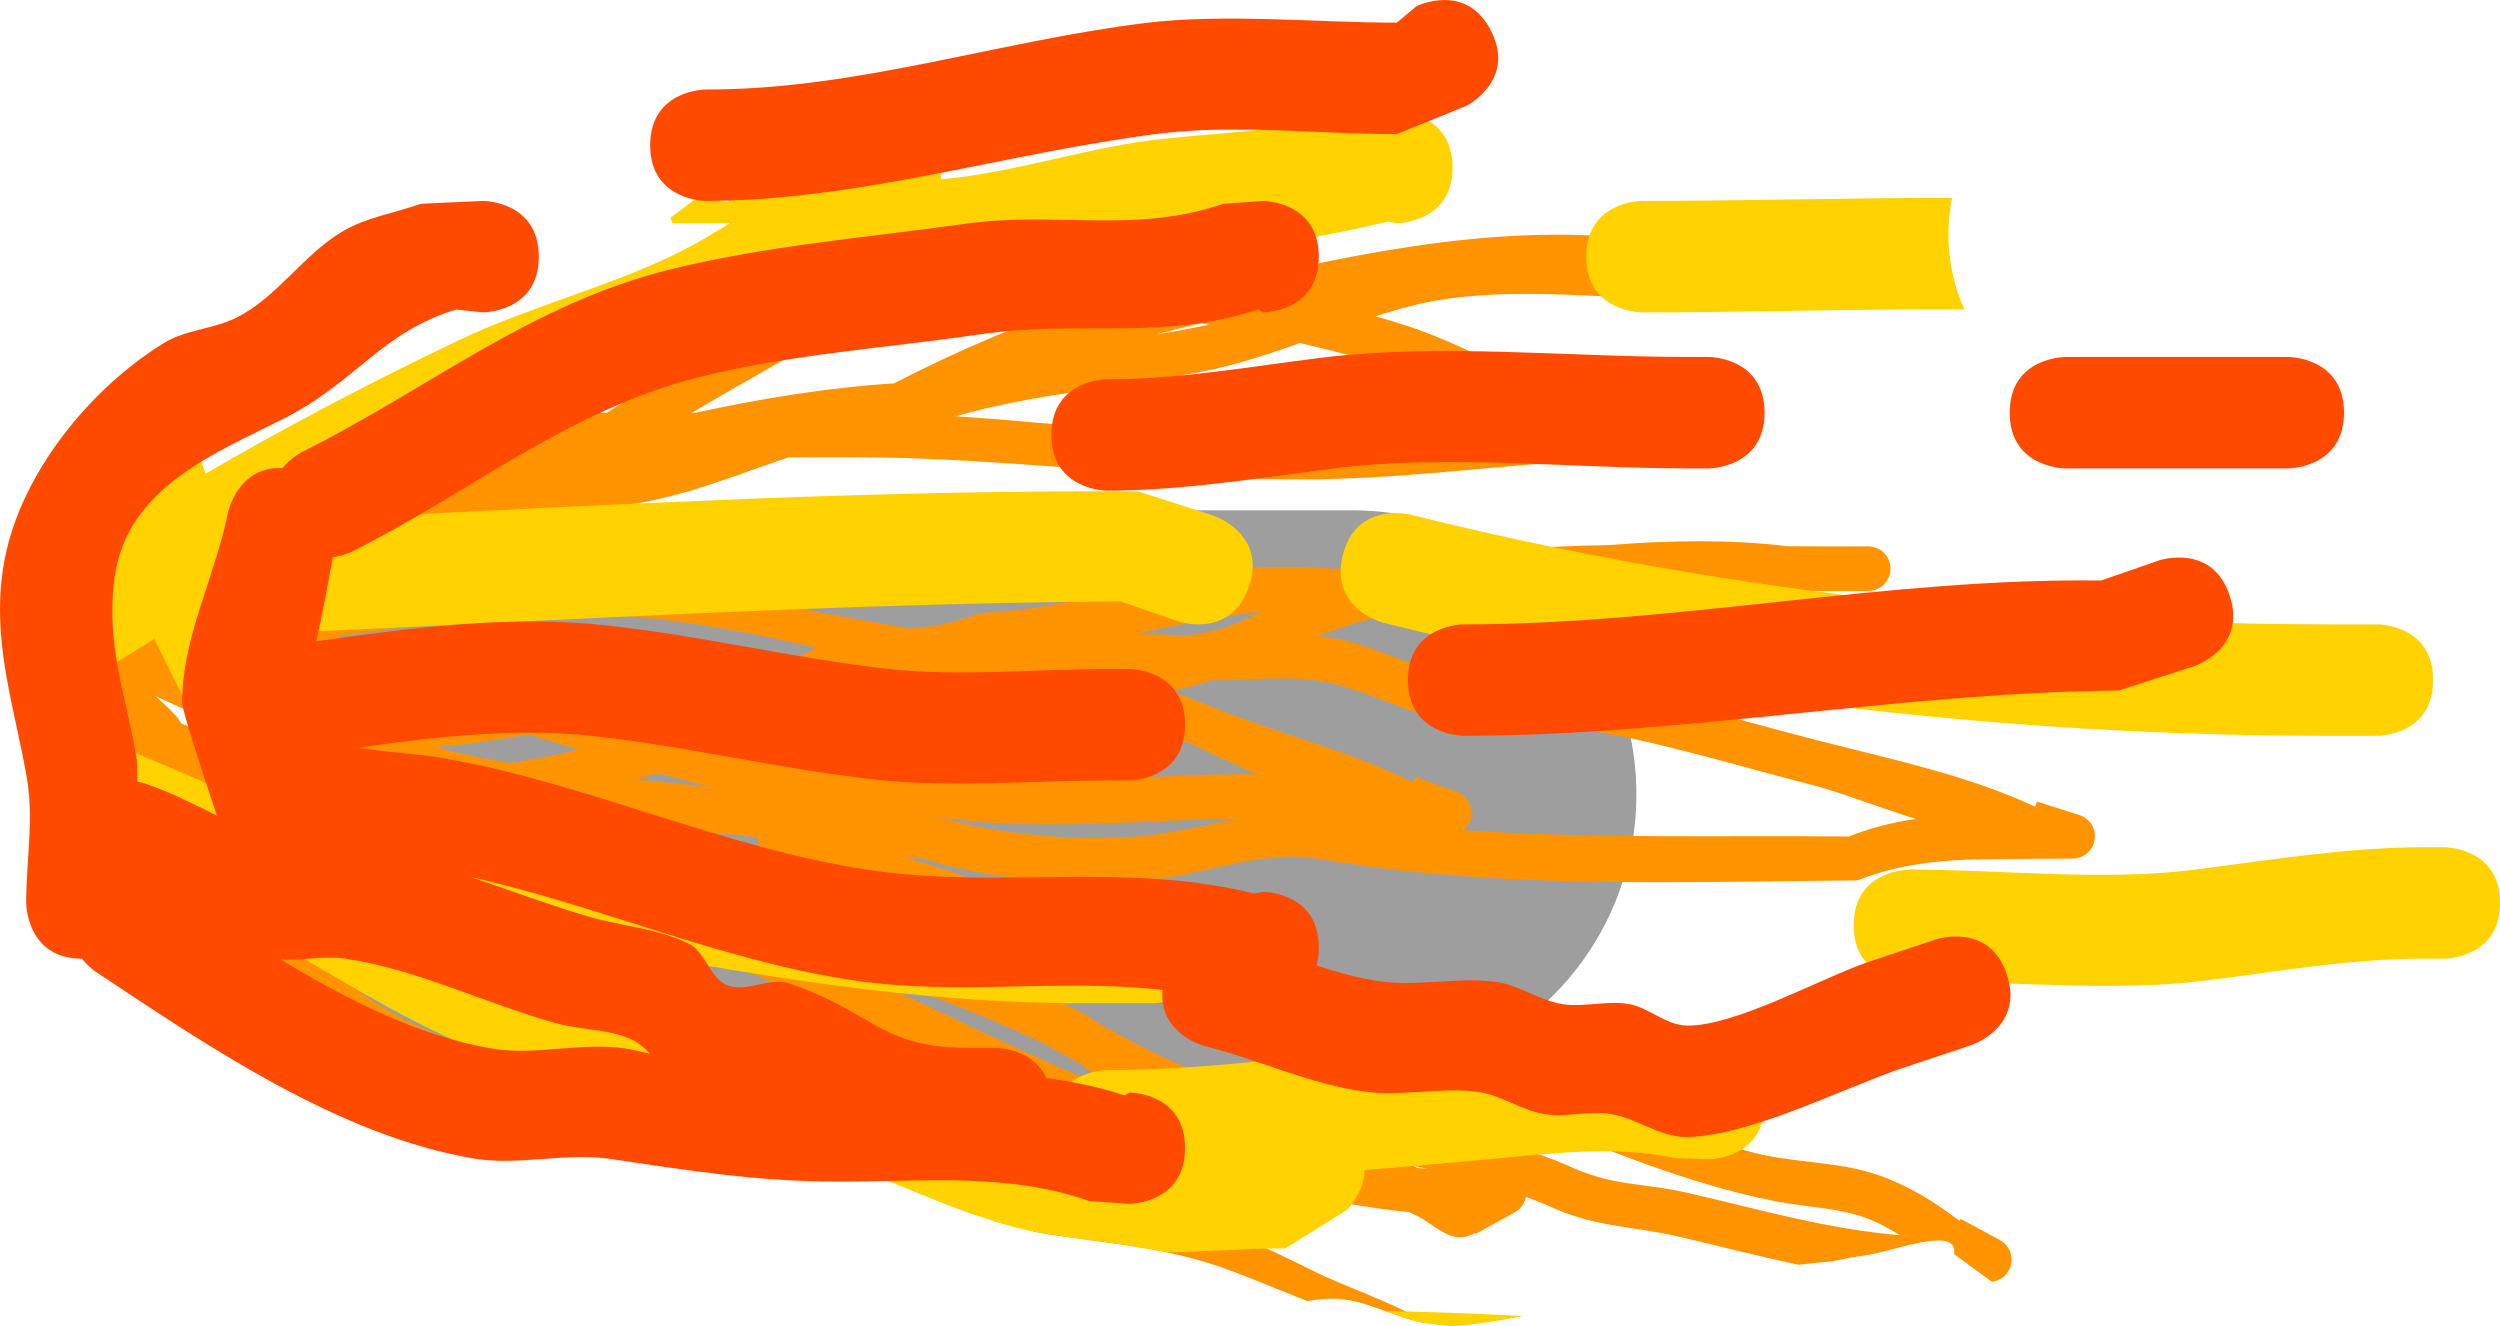 <svg xmlns="http://www.w3.org/2000/svg" xmlns:xlink="http://www.w3.org/1999/xlink" version="1.1" width="112.173" height="59.505" viewBox="0,0,112.173,59.505"><g transform="translate(-183.913,-150.247)"><g data-paper-data="{&quot;isPaintingLayer&quot;:true}" fill-rule="nonzero" stroke-linejoin="miter" stroke-miterlimit="10" stroke-dasharray="" stroke-dashoffset="0" style="mix-blend-mode: normal"><path d="" fill="#6f6f6f" stroke="none" stroke-width="0.5" stroke-linecap="butt"/><path d="M244.587,185.895h-13.263h-22.737" fill="none" stroke="#9e9e9e" stroke-width="25.5" stroke-linecap="round"/><path d="" fill="#ffd200" stroke="#000000" stroke-width="0.5" stroke-linecap="butt"/><path d="M227.851,177.765c4.035,-0.205 7.894,-1.533 11.885,-1.995c2.021,-0.234 4.1,0.063 6.148,0.053c3.343,-0.809 6.764,-1.062 10.239,-1.118c2.684,-0.214 5.388,-0.264 8.006,0.051c0.536,0.005 1.073,0.008 1.61,0.008l0,0v-0h0v-0h2c0.552,0 1,0.448 1,1c0,0.552 -0.448,1 -1,1l-2,0c-0.311,0 -0.622,-0.001 -0.933,-0.003c-2.697,0.689 -6.739,0.003 -9.067,0.003c-2.806,0 -5.023,0.565 -7.757,0.928c-0.601,0.08 -1.206,0.111 -1.815,0.115c-1.05,0.264 -2.091,0.587 -3.122,0.981c0.415,0.042 0.816,0.105 1.196,0.199c1.857,0.458 3.658,1.475 5.599,1.791c1.301,0.212 2.645,-0.134 3.955,0.015c3.916,0.446 8.009,1.741 11.828,2.714c3.352,0.854 6.576,1.532 9.61,2.936l0.073,-0.23l1.885,0.597c0.416,0.121 0.72,0.505 0.72,0.96c0,0.55 -0.445,0.997 -0.994,1l-1.999,0.013c-2.753,0.018 -5.082,-0.047 -7.669,0.965c-8.1,0.066 -16.329,0.402 -24.198,-0.975c-2.477,-0.433 -5.237,0.764 -7.674,0.973c-3.249,0.279 -7.046,-0.017 -10.134,-0.994c-0.226,0.001 -0.449,-0.002 -0.669,-0.01c1.425,0.408 2.804,0.802 4.181,1.507c2.586,1.324 4.075,2.519 7.063,2.551c4.36,1.42 9.48,2.264 13.642,4.054c3.95,1.699 8.533,3.759 12.808,5.025c1.91,0.566 4.066,0.441 5.948,1.102c1.34,0.47 2.519,1.201 3.617,2.047l0.049,-0.09l1.744,0.937c0.323,0.166 0.545,0.502 0.545,0.891c0,0.514 -0.387,0.937 -0.886,0.994l-1.695,-1.243c0.2,-1.321 -2.684,-0.121 -4.008,0.062c-0.494,0.068 -0.985,0.157 -1.475,0.261c-0.495,0.047 -0.991,0.099 -1.487,0.156c-1.765,-0.37 -3.513,-0.825 -5.356,-1.256c-2.171,-0.507 -3.785,-0.4 -5.931,-1.415c-0.315,-0.133 -0.632,-0.258 -0.951,-0.376c-0.056,0.305 -0.251,0.562 -0.517,0.703l-1.733,0.958l-0.021,-0.038c-0.138,0.069 -0.283,0.124 -0.436,0.163c-0.796,0.2 -1.515,-0.633 -2.263,-0.972c-0.096,-0.043 -0.191,-0.088 -0.286,-0.133c-5.701,-0.556 -12.182,-2.7 -17.251,-4.999c-5.852,-2.688 -11.798,-5.823 -18.039,-8.028c-3.757,-1.327 -7.559,-2.431 -11.323,-3.654c1.874,1.351 3.589,2.84 5.645,3.982c2.833,1.574 5.983,2.526 8.914,3.874c3.679,0.147 6.178,2.065 9.406,3.527c6.05,2.741 12.358,4.941 18.349,7.935c1.422,0.711 3.532,1.396 5.2,2.375c-0.039,-0.006 -0.077,-0.012 -0.115,-0.019c-1.467,-0.244 -2.835,-1.154 -4.322,-1.107c-0.341,0.011 -0.678,0.05 -1.011,0.111c-1.493,-0.574 -2.986,-1.245 -4.38,-1.688c-2.352,-0.748 -4.848,-0.939 -7.287,-1.317c-0.206,-0.032 -0.413,-0.069 -0.619,-0.111c-2.319,-1.196 -4.602,-2.428 -6.815,-3.441c-3.766,-1.349 -7.342,-3.152 -11.048,-4.64c-4.833,-1.94 -10.205,-3.366 -15.244,-5.359c1.093,1.167 2.234,2.312 3.513,3.136c3.326,2.144 7.408,2.855 10.949,4.557c1.08,0.519 2.103,1.114 3.093,1.755c-0.05,-0.001 -0.101,-0.002 -0.151,-0.004c0,0 -1.31,0 -2.886,0.522c-0.303,-0.163 -0.611,-0.32 -0.923,-0.47c-3.624,-1.742 -7.768,-2.473 -11.17,-4.681c-2.83,-1.837 -4.747,-4.846 -7.306,-6.996c-0.035,-0.029 -0.07,-0.059 -0.105,-0.088c-0.413,-0.22 -0.822,-0.446 -1.225,-0.681c3.117,4.724 7.842,8.865 12.945,12.134c-1.682,-0.408 -3.427,-0.709 -5.03,-1.255c-2.206,-1.74 -4.273,-3.64 -6.139,-5.675c-0.45,-0.763 -0.878,-1.505 -1.298,-2.136c0,0 -0.81,-1.215 -2.259,-2.282c-0.138,-0.201 -0.275,-0.405 -0.409,-0.61c0.008,-0.287 -0.002,-0.572 -0.053,-0.854c-0.557,-3.084 -2.022,-6.038 -3,-9c-0.156,-0.473 -0.111,-0.887 0.016,-1.275c0.086,0.035 0.172,0.068 0.257,0.1c0.172,-0.301 0.496,-0.503 0.867,-0.504c0,0 0,0 0,0l1.824,-0.003c0.129,-0.095 0.263,-0.196 0.403,-0.305c-0.255,-0.115 -0.508,-0.233 -0.76,-0.354l-0.051,0.177l-1.895,-0.546c0.139,-0.366 0.21,-0.747 0.102,-1.174c0.318,-0.181 0.54,-0.49 0.768,-0.795l1.38,-0c0,0 0,0 0,0c1.704,-0 3.462,-0.06 5.235,-0.198c1,-0.569 2.033,-1.082 3.021,-1.575c2.426,-1.21 4.357,-3.279 7.07,-4.015c1.887,-0.513 4.317,-0.201 6.257,-0.205c0.302,-0.001 0.604,-0.001 0.906,-0.002c3.248,-2.087 6.751,-3.947 10.072,-5.925c1.894,-0.739 3.943,-1.816 5.987,-2.053c2.344,-0.272 4.016,0.584 6.162,1.049c1.412,0.306 2.824,0.572 4.235,0.837c1.185,-0.126 2.411,0.064 3.574,-0.199c6.379,-1.442 13.617,-2.602 20.073,-0.723l0.033,-0.245l1.969,0.261c0.497,0.058 0.882,0.481 0.882,0.993c0,0.552 -0.448,1 -1,1l-2,0c-4.258,0 -9.614,-0.852 -13.759,0.178c-0.58,0.144 -1.155,0.313 -1.726,0.497c0.481,0.137 0.962,0.283 1.443,0.438c2.477,0.802 4.88,2.319 7.362,2.978c1.775,0.472 2.758,0.47 3.89,0.779l0.109,-0.382l1.901,0.545c0.429,0.112 0.746,0.503 0.746,0.967c0,0.551 -0.446,0.998 -0.997,1l-1.995,0.007c-5.368,0.09 -10.604,1.003 -15.94,0.986c-6.696,-0.021 -13.291,-0.994 -19.925,-0.994c-0.968,0 -1.935,-0 -2.903,-0c-2.124,0.691 -4.164,1.569 -6.557,2.022c-1.777,0.337 -3.529,0.618 -5.269,0.897c-2.982,1.208 -6.266,1.988 -9.586,2.461c-0.708,0.451 -1.422,0.787 -2.138,1.091c4.872,-0.601 9.629,-1.494 14.678,-1.442c2.279,0.079 3.9,0.544 6.054,1.059c2.722,0.651 5.486,1.115 8.245,1.599c0.979,-0.083 1.936,-0.209 3.1,-0.685zM237.996,181.848c3.204,1.33 6.35,2.027 9.318,3.508l0.094,-0.256l1.856,0.681c0.394,0.134 0.677,0.507 0.677,0.947c0,0.309 -0.14,0.585 -0.359,0.768c5.707,0.397 11.5,0.227 17.291,0.284c1.011,-0.405 2.002,-0.644 2.999,-0.786c-1.758,-0.558 -3.477,-1.23 -4.743,-1.552c-3.731,-0.95 -7.736,-2.229 -11.56,-2.664c-1.044,-0.119 -3.043,0.132 -4.045,-0.027c-2.003,-0.317 -3.863,-1.334 -5.771,-1.826c-1.628,-0.42 -3.8,-0.15 -5.519,-0.152c-0.573,0.181 -1.156,0.342 -1.747,0.49c0.506,0.183 1.009,0.378 1.509,0.586zM221.101,189.906c2.884,1.73 5.861,2.958 8.845,4.476c0.507,0.258 1.009,0.529 1.508,0.804c0.225,0.107 0.449,0.215 0.672,0.325c0.391,0.193 0.76,0.424 1.116,0.676c1.758,0.983 3.524,1.922 5.426,2.492c4.991,1.498 10.513,1.751 15.479,3.815c2.105,1.008 3.408,0.794 5.568,1.293c3.244,0.749 6.16,1.605 9.442,1.882c-0.469,-0.284 -0.971,-0.582 -1.605,-0.804c-1.209,-0.425 -2.524,-0.451 -3.784,-0.684c-4.993,-0.926 -10.587,-3.506 -15.107,-5.495c-3.988,-1.755 -8.981,-2.493 -13.174,-3.915c-3.906,-0.04 -5.772,-2.541 -9.266,-3.582c-1.269,-0.378 -2.579,-0.615 -3.842,-1.014c-0.318,-0.101 -0.795,-0.186 -1.321,-0.292c0.028,0.014 0.043,0.023 0.043,0.023zM242.234,165.637c-1.427,0.511 -2.87,0.99 -4.372,1.282c-3.822,0.743 -7.439,0.967 -11.075,2.006c6.402,0.412 12.824,1.43 19.277,0.842c2.036,-0.185 4.027,-0.419 6.025,-0.614c-1.993,-0.791 -3.947,-1.828 -5.631,-2.373c-1.405,-0.455 -2.814,-0.822 -4.225,-1.142zM210.46,180.754c2.512,-0.273 5.361,0.298 7.819,-0.404c0.8,-0.229 1.529,-0.67 2.28,-1.04c-3.37,-0.764 -6.785,-1.404 -10.149,-1.518c-3.888,-0.039 -7.606,0.486 -11.341,1.004c0.405,0.16 0.789,0.298 1.146,0.406c2.27,0.684 4.563,1.417 6.876,2.118c1.126,-0.215 2.253,-0.444 3.37,-0.565zM214.961,168.764c0.057,-0 0.114,-0 0.171,-0c2.917,-0.629 5.868,-1.122 8.891,-1.315c2.8,-1.436 5.76,-2.741 8.816,-3.675c-1.908,-0.426 -3.325,-1.236 -5.42,-0.997c-1.809,0.207 -3.66,1.215 -5.338,1.863c-2.332,1.4 -4.759,2.729 -7.12,4.124zM225.234,184.761c4.995,0.913 10.011,0.21 15.051,0.219c-1.818,-0.805 -3.54,-1.681 -4.814,-2.163c-0.819,-0.309 -1.666,-0.561 -2.529,-0.778c-3.027,0.617 -6.073,1.24 -8.72,2.701c0.337,0.011 0.674,0.018 1.011,0.02zM219.729,190.249c0.215,-0.358 0.49,-0.477 0.737,-0.494c-1.103,-0.258 -2.237,-0.661 -2.491,-1.515c-0.041,-0.138 -0.059,-0.277 -0.058,-0.417c-0.174,-0.024 -0.35,-0.047 -0.527,-0.069c-1.942,-0.237 -3.929,-0.018 -5.895,-0.131c1.205,0.561 2.423,1.103 3.662,1.618c1.45,0.493 2.927,0.974 4.413,1.461c0.013,-0.138 0.062,-0.29 0.16,-0.454zM195.729,187.611c-1.229,0.023 -2.374,-0.034 -3.531,-0.172c0.167,0.09 0.34,0.178 0.522,0.264c2.412,1.132 4.909,2.079 7.323,3.223c1.373,0.651 2.789,1.188 4.223,1.676c-1.888,-1.084 -3.761,-2.254 -5.684,-3.564c-0.889,-0.605 -1.859,-1.038 -2.852,-1.426zM222.788,183.257c1.41,-0.829 3.075,-1.497 4.808,-2.073c-3.525,0.679 -7.102,1.681 -10.581,2.702c1.238,0.238 2.48,0.437 3.726,0.584c0.922,-0.551 1.92,-1.138 2.048,-1.213zM221.286,193.382c3.178,1.474 6.303,3.02 9.416,4.424c1.008,0.461 2.078,0.916 3.191,1.353c-0.506,-0.405 -1.007,-0.819 -1.538,-1.189c-0.571,-0.317 -1.141,-0.638 -1.714,-0.953c-2.984,-1.409 -6.164,-2.56 -9.355,-3.635zM200.791,185.113c-3.381,-0.978 -6.759,-2.137 -9.885,-3.631c0.398,0.4 0.883,0.779 1.151,1.231c2.3,0.948 4.626,1.785 6.965,2.574c0.585,-0.063 1.176,-0.119 1.769,-0.174zM226.02,186.914c2.864,0.813 6.235,1.093 9.185,0.838c1.392,-0.12 2.827,-0.498 4.268,-0.766c-4.502,0.045 -8.986,0.581 -13.453,-0.072zM199.022,180.863l0.267,0.129c1.225,0.614 2.485,0.827 3.762,0.825c-2.868,-0.797 -5.833,-1.516 -8.714,-2.414c-0.441,0.048 -0.883,0.093 -1.327,0.133c1.081,0.414 2.182,0.933 3.238,1.448c0.516,0.05 1.034,0.087 1.538,0.172c0.459,-0.669 1.237,-0.293 1.237,-0.293zM203.902,183.894c0.969,0.232 1.931,0.423 2.893,0.587c1.044,-0.154 2.067,-0.345 3.054,-0.596c-0.733,-0.226 -1.468,-0.456 -2.205,-0.687c-1.376,0.237 -2.725,0.47 -4.07,0.532c0.11,0.055 0.219,0.109 0.329,0.164zM239.894,177.989c0.193,-0.096 0.386,-0.19 0.58,-0.281c-0.17,0.013 -0.339,0.029 -0.507,0.048c-1.685,0.195 -3.349,0.556 -5.013,0.916c0.761,0.033 1.517,0.07 2.254,0.087c0.866,-0.115 1.722,-0.285 2.686,-0.771zM189.157,184.87c0.424,0.094 0.835,0.18 1.236,0.257c-1.145,-0.851 -1.993,-1.857 -2.919,-2.972c0.301,0.507 0.57,1.036 0.822,1.575c0.28,0.386 0.559,0.771 0.861,1.14zM203.775,186.838c1.391,0.444 2.783,0.886 4.172,1.338c-0.998,-0.48 -1.99,-0.969 -2.981,-1.461c-0.396,0.043 -0.793,0.084 -1.191,0.123zM206.809,170.654c-0.819,-0 -1.617,0.056 -2.312,0.249c-0.626,0.174 -1.21,0.426 -1.77,0.725c1.34,-0.351 2.707,-0.667 4.082,-0.974zM215.871,185.567c-0.814,-0.193 -1.624,-0.403 -2.433,-0.626c-0.316,0.093 -0.63,0.185 -0.944,0.276c1.111,0.115 2.234,0.226 3.377,0.35zM212.99,182.983c0.356,-0.105 0.714,-0.211 1.073,-0.318c-0.769,-0.012 -1.537,-0.026 -2.291,0.001c0.405,0.108 0.811,0.214 1.218,0.317zM238.162,164.81c-0.113,-0.021 -0.225,-0.042 -0.338,-0.063c-0.681,0.158 -1.359,0.326 -2.035,0.505c0.561,-0.09 1.125,-0.187 1.692,-0.296c0.228,-0.044 0.455,-0.093 0.681,-0.145zM247.51,202.654c0.147,0.013 0.293,0.025 0.438,0.036c-0.202,-0.044 -0.405,-0.088 -0.608,-0.13c0.057,0.031 0.113,0.063 0.17,0.094zM224.7,186.749c0.139,0.007 0.279,0.012 0.42,0.016c-0.025,-0.005 -0.049,-0.009 -0.074,-0.014c-0.116,-0 -0.231,-0.001 -0.346,-0.003z" fill="#ff9400" stroke="none" stroke-width="0.5" stroke-linecap="butt"/><path d="M192.958,170.972c0.059,0.177 0.119,0.353 0.18,0.528c3.729,-2.173 7.56,-4.174 11.329,-5.973c3.177,-1.516 6.895,-2.44 10.02,-4.01c0.74,-0.372 1.459,-0.816 2.18,-1.256c-0.861,-0 -1.722,-0 -2.583,-0l-0.083,-0.248l1.143,-0.857l1.448,0.163c0.052,-0.133 0.092,-0.276 0.127,-0.422c2.194,-0.204 4.374,-0.663 6.475,-1.308l2.82,-0.94c0.127,-0.039 0.253,-0.081 0.378,-0.126l-0.272,1.77c0.073,-0.005 0.147,-0.011 0.22,-0.019c3.314,-0.327 6.514,-1.464 9.827,-1.804c2.953,-0.303 5.949,-0.433 8.833,-1.138l1.587,-0.07c0,0 2.5,0 2.5,2.5c0,2.5 -2.5,2.5 -2.5,2.5l-0.413,-0.07c-7.868,1.876 -16.19,2.19 -24.186,3.038c-2.866,0.304 -5.794,2.843 -8.512,3.869c-4.523,1.707 -8.436,4.027 -12.634,6.306c11.378,-0.561 22.737,-1.178 34.146,-1.11l3.39,1.096c0,0 2.372,0.791 1.581,3.162c-0.791,2.372 -3.162,1.581 -3.162,1.581l-2.61,-0.904c-12.64,0.089 -25.217,0.86 -37.829,1.426c0.494,0.985 0.989,1.975 1.466,2.988c0.5,1.062 0.594,2.378 1.402,3.229c0.508,0.535 1.445,0.309 2.153,0.517c2.493,0.734 5.007,1.426 7.564,1.893c8.054,1.472 15.447,2.978 23.642,2.978h3.004c1.381,0 2.5,1.119 2.5,2.5c0,1.381 -1.119,2.5 -2.5,2.5h-4c0,0 -0.061,0 -0.163,-0.009c-8.044,-0.13 -15.426,-1.584 -23.385,-3.051c-0.762,-0.141 -1.922,-0.322 -3.237,-0.561c0.572,0.287 1.152,0.559 1.742,0.812c6.535,2.797 13.521,4.803 20.327,6.798c1.433,0.42 2.803,1.071 4.217,1.549c-0,-0.012 -0,-0.025 -0,-0.037c0,-2.5 2.5,-2.5 2.5,-2.5c8.788,0.009 17.883,-2.61 26.495,-0.95l0.505,-0.05c0,0 2.5,0 2.5,2.5c0,2.5 -2.5,2.5 -2.5,2.5l-1.495,-0.05c-2.705,-0.578 -5.544,-0.217 -8.299,0.041c-1.868,0.175 -3.756,0.343 -5.653,0.491c-0.023,1.023 -0.785,1.785 -0.785,1.785l-2.768,1.732c-1.658,0 -3.49,0.141 -5.293,0.181c-1.773,-0.37 -3.595,-0.547 -5.386,-0.825c-0.694,-0.108 -1.386,-0.272 -2.078,-0.474c-0.479,-0.156 -0.959,-0.312 -1.4,-0.456c-2.793,-0.993 -5.562,-2.408 -8.283,-3.028c-0.749,-0.171 -1.517,-0.194 -2.29,-0.182c-4.149,-1.295 -8.27,-2.709 -12.227,-4.407c-4.029,-1.729 -7.545,-4.315 -11.481,-6.198c-1.15,-0.55 -2.322,-1.056 -3.495,-1.556c0.752,1.035 1.464,2.091 2.095,3.19c0.167,0.291 0.317,0.591 0.459,0.896c-0.257,-0.432 -0.508,-0.844 -0.757,-1.217c0,0 -0.969,-1.453 -2.684,-2.577c0.025,-0.393 0.032,-0.784 -0.037,-1.169c-0.358,-1.98 -1.09,-3.906 -1.827,-5.816c2.398,1.185 4.905,2.139 7.342,3.244c-0.289,-0.671 -0.562,-1.354 -0.895,-1.989c-0.866,-1.652 -1.716,-3.295 -2.511,-4.959c-1.45,0.87 -2.881,1.786 -4.292,2.779c-0.289,-0.754 -0.569,-1.507 -0.817,-2.26c-0.51,-1.544 1.124,-2.461 0.764,-3.883c0.554,-0.315 0.817,-1.017 1.323,-1.415c0.072,-0.056 0.144,-0.113 0.216,-0.17c0.225,-0.008 0.451,-0.016 0.676,-0.025c-0.049,-0.131 -0.097,-0.263 -0.145,-0.395c1.348,-1.067 2.704,-2.154 4.092,-3.182c0.212,0.329 0.302,0.6 0.302,0.6z" fill="#ffd200" stroke="none" stroke-width="0.5" stroke-linecap="butt"/><path d="M251.7,209.266c0.182,0.009 0.365,0.019 0.547,0.029c-1.054,0.215 -2.136,0.387 -3.221,0.458c-0.402,-0.033 -0.779,-0.076 -1.119,-0.133c-0.631,-0.105 -1.244,-0.333 -1.855,-0.555c1.875,0.045 3.757,0.108 5.647,0.202z" fill="#ffd200" stroke="none" stroke-width="0.5" stroke-linecap="butt"/><path d="M195.817,198.383c-0.13,-0.105 -0.257,-0.217 -0.381,-0.336c0.329,0.267 0.677,0.539 1.022,0.803c-0.22,-0.144 -0.434,-0.3 -0.641,-0.467z" fill="#ffd200" stroke="none" stroke-width="0.5" stroke-linecap="butt"/><path d="M293.087,180.763c0,2.5 -2.5,2.5 -2.5,2.5h-2c-14.357,0 -28.653,-1.589 -42.606,-5.075c0,0 -2.425,-0.606 -1.819,-3.032c0.606,-2.425 3.032,-1.819 3.032,-1.819c13.556,3.392 27.446,4.925 41.394,4.925h2c0,0 2.5,0 2.5,2.5z" fill="#ffd200" stroke="none" stroke-width="0.5" stroke-linecap="butt"/><path d="M296.087,190.762c0.001,2.5 -2.499,2.501 -2.499,2.501l-1.088,0c-3.239,0.004 -6.451,0.596 -9.666,0.987c-4.271,0.52 -8.95,0.012 -13.246,0.012c0,0 -2.5,0 -2.5,-2.5c0,-2.5 2.5,-2.5 2.5,-2.5c4.119,0 8.663,0.53 12.754,0.012c3.37,-0.426 6.743,-0.991 10.14,-1.012l1.106,-0c0,0 2.5,-0.001 2.501,2.499z" fill="#ffd200" stroke="none" stroke-width="0.5" stroke-linecap="butt"/><path d="M257.587,164.263c0,0 -2.5,0 -2.5,-2.5c0,-2.5 2.5,-2.5 2.5,-2.5c4.616,0 9.273,-0.143 13.911,-0.132c-0.106,0.528 -0.161,1.073 -0.161,1.632c0,1.2 0.256,2.34 0.717,3.368c-4.822,-0.028 -9.666,0.132 -14.467,0.132z" fill="#ffd200" stroke="none" stroke-width="0.5" stroke-linecap="butt"/><path d="" fill="#ffd200" stroke="none" stroke-width="0.5" stroke-linecap="butt"/><path d="M198.705,191.999c-2.236,1.118 -3.354,-1.118 -3.354,-1.118l-1.136,-2.327c-0.274,-0.821 -2.127,-6.272 -2.128,-6.786c-0.01,-2.913 1.48,-5.638 2.049,-8.495c0,0 0.423,-2.115 2.447,-2.023c0.404,-0.482 0.886,-0.723 0.886,-0.723c5.627,-2.806 10.262,-6.637 16.476,-8.18c4.325,-1.074 8.953,-1.454 13.336,-2.065c4.039,-0.563 7.585,0.471 11.515,-0.89l1.791,-0.128c0,0 2.5,0 2.5,2.5c0,2.5 -2.5,2.5 -2.5,2.5l-0.209,-0.128c-4.369,1.412 -8.099,0.467 -12.485,1.11c-4.169,0.611 -8.555,0.894 -12.664,1.935c-5.821,1.474 -10.222,5.162 -15.524,7.82c0,0 -0.357,0.179 -0.858,0.25c-0.233,1.261 -0.445,2.527 -0.752,3.772c4.172,-0.597 8.566,-1.168 12.722,-0.747c4.336,0.439 8.593,1.494 12.924,1.983c3.155,0.356 6.659,0.007 9.845,0.007h1c0,0 2.5,0 2.5,2.5c0,2.5 -2.5,2.5 -2.5,2.5h-1c-3.36,0 -7.023,0.332 -10.349,-0.032c-4.322,-0.473 -8.559,-1.519 -12.881,-1.978c-4.126,-0.439 -8.579,0.279 -12.685,0.879c0.419,0.947 0.964,1.873 1.287,2.841l0.864,1.673c0,0 1.118,2.236 -1.118,3.354z" fill="#ff4a00" stroke="none" stroke-width="0.5" stroke-linecap="butt"/><path d="M237.087,201.763c0,2.5 -2.5,2.5 -2.5,2.5l-1.791,-0.128c-3.677,-1.274 -7.334,-0.872 -11.209,-0.872c-3.75,0 -6.625,-0.479 -10.305,-1.019c-2.01,-0.295 -4.091,0.319 -6.095,-0.014c-6.04,-1.004 -12.004,-5.075 -16.986,-8.388c0,0 -0.31,-0.207 -0.611,-0.58c-0.001,0 -0.002,0 -0.002,0c-2.5,0 -2.5,-2.5 -2.5,-2.5c0,-1.867 0.35,-3.76 0.032,-5.6c-0.571,-3.305 -1.66,-6.288 -1,-9.801c0.724,-3.855 3.822,-7.682 7.153,-9.726c0.967,-0.594 2.197,-0.62 3.216,-1.119c1.844,-0.903 3.018,-2.833 4.784,-3.881c1.071,-0.636 2.349,-0.83 3.524,-1.245l2.791,-0.128c0,0 2.5,0 2.5,2.5c0,2.5 -2.5,2.5 -2.5,2.5l-1.209,-0.128c-3.36,1.024 -4.47,3.233 -7.692,4.874c-3.008,1.532 -7.085,3.074 -7.631,7.155c-0.412,3.083 0.531,5.29 1,8.199c0.01,0.061 0.017,0.427 0.022,0.956c0.187,0.034 0.301,0.072 0.301,0.072c2.336,0.784 4.416,2.257 6.784,2.939c0.206,0.059 0.416,0.081 0.629,0.081c-0.334,-0.079 -0.666,-0.17 -0.994,-0.276c0,0 -2.372,-0.791 -1.581,-3.162c0.791,-2.372 3.162,-1.581 3.162,-1.581c1.773,0.614 3.709,0.567 5.556,0.896c6.408,1.141 12.471,4.02 18.953,4.994c5.872,0.882 11.413,-0.39 17.306,1.057l0.394,-0.075c0,0 2.5,0 2.5,2.5c0,0.302 -0.037,0.568 -0.101,0.802c0.984,0.325 1.976,0.606 3.001,0.731c1.655,0.2 3.346,-0.207 5,0c1.046,0.131 1.96,0.827 3,1c0.986,0.164 2.015,-0.17 3,0c0.911,0.157 1.675,0.949 2.6,0.968c2.184,0.044 6.109,-2.172 8.209,-2.872l3,-1c0,0 2.372,-0.791 3.162,1.581c0.791,2.372 -1.581,3.162 -1.581,3.162l-3,1c-2.749,0.916 -6.924,3.09 -9.791,3.128c-1.184,0.016 -2.231,-0.844 -3.4,-1.032c-0.987,-0.159 -2.014,0.164 -3,0c-1.04,-0.173 -1.954,-0.869 -3,-1c-1.654,-0.207 -3.347,0.213 -5,0c-2.476,-0.319 -4.784,-1.438 -7.206,-2.042c0,0 -2.081,-0.52 -1.906,-2.524c-4.601,-0.521 -9.108,0.259 -13.788,-0.419c-5.92,-0.859 -11.485,-3.362 -17.27,-4.652c1.757,0.588 3.494,1.246 5.269,1.77c1.501,0.443 3.129,0.532 4.533,1.225c0.759,0.375 0.938,1.553 1.725,1.866c0.858,0.34 1.893,-0.377 2.768,-0.083c3.865,1.299 4.082,2.945 8.276,2.893h1c0,0 1.663,0 2.277,1.357c1.168,0.149 2.339,0.392 3.514,0.772l0.209,-0.128c0,0 2.5,0 2.5,2.5zM205.987,197.295c1.941,0.325 3.956,-0.285 5.905,-0.014c0.401,0.056 0.794,0.148 1.185,0.256c-0.212,-0.242 -0.442,-0.457 -0.722,-0.599c-1.056,-0.535 -2.325,-0.461 -3.467,-0.775c-3.208,-0.882 -6.282,-2.451 -9.606,-2.919c-0.917,-0.129 -1.88,0.142 -2.792,0.043c3.033,1.844 6.287,3.471 9.498,4.008z" fill="#ff4a00" stroke="none" stroke-width="0.5" stroke-linecap="butt"/><path d="M250.823,151.645c1.118,2.236 -1.118,3.354 -1.118,3.354l-3.118,1.264c-3.376,0 -7.343,-0.445 -10.695,-0.019c-6.786,0.862 -13.383,3 -20.305,3.019c0,0 -2.5,0 -2.5,-2.5c0,-2.5 2.5,-2.5 2.5,-2.5c6.701,0.02 13.12,-2.172 19.695,-2.981c3.562,-0.439 7.71,-0.019 11.305,-0.019l0.882,-0.736c0,0 2.236,-1.118 3.354,1.118z" fill="#ff4a00" stroke="none" stroke-width="0.5" stroke-linecap="butt"/><path d="M263.087,168.763c0,2.5 -2.5,2.5 -2.5,2.5h-1c-5.158,0 -10.732,-0.644 -15.843,0.006c-3.375,0.43 -6.755,0.986 -10.157,0.994c0,0 -2.5,0 -2.5,-2.5c0,-2.5 2.5,-2.5 2.5,-2.5c3.232,0.008 6.441,-0.573 9.649,-0.968c5.294,-0.65 11.014,-0.032 16.351,-0.032h1c0,0 2.5,0 2.5,2.5z" fill="#ff4a00" stroke="none" stroke-width="0.5" stroke-linecap="butt"/><path d="M283.958,176.972c0.791,2.372 -1.581,3.162 -1.581,3.162l-3.39,1.096c-9.93,0.095 -19.538,2.032 -29.4,2.032c0,0 -2.5,0 -2.5,-2.5c0,-2.5 2.5,-2.5 2.5,-2.5c9.611,0 18.908,-2.087 28.6,-1.968l2.61,-0.904c0,0 2.372,-0.791 3.162,1.581z" fill="#ff4a00" stroke="none" stroke-width="0.5" stroke-linecap="butt"/><path d="M289.087,168.763c0,2.5 -2.5,2.5 -2.5,2.5c-2.333,0 -7.667,0 -10,0c0,0 -2.5,0 -2.5,-2.5c0,-2.5 2.5,-2.5 2.5,-2.5c2.333,0 4.667,0 7,0h3c0,0 2.5,0 2.5,2.5z" fill="#ff4a00" stroke="none" stroke-width="0.5" stroke-linecap="butt"/></g></g></svg>